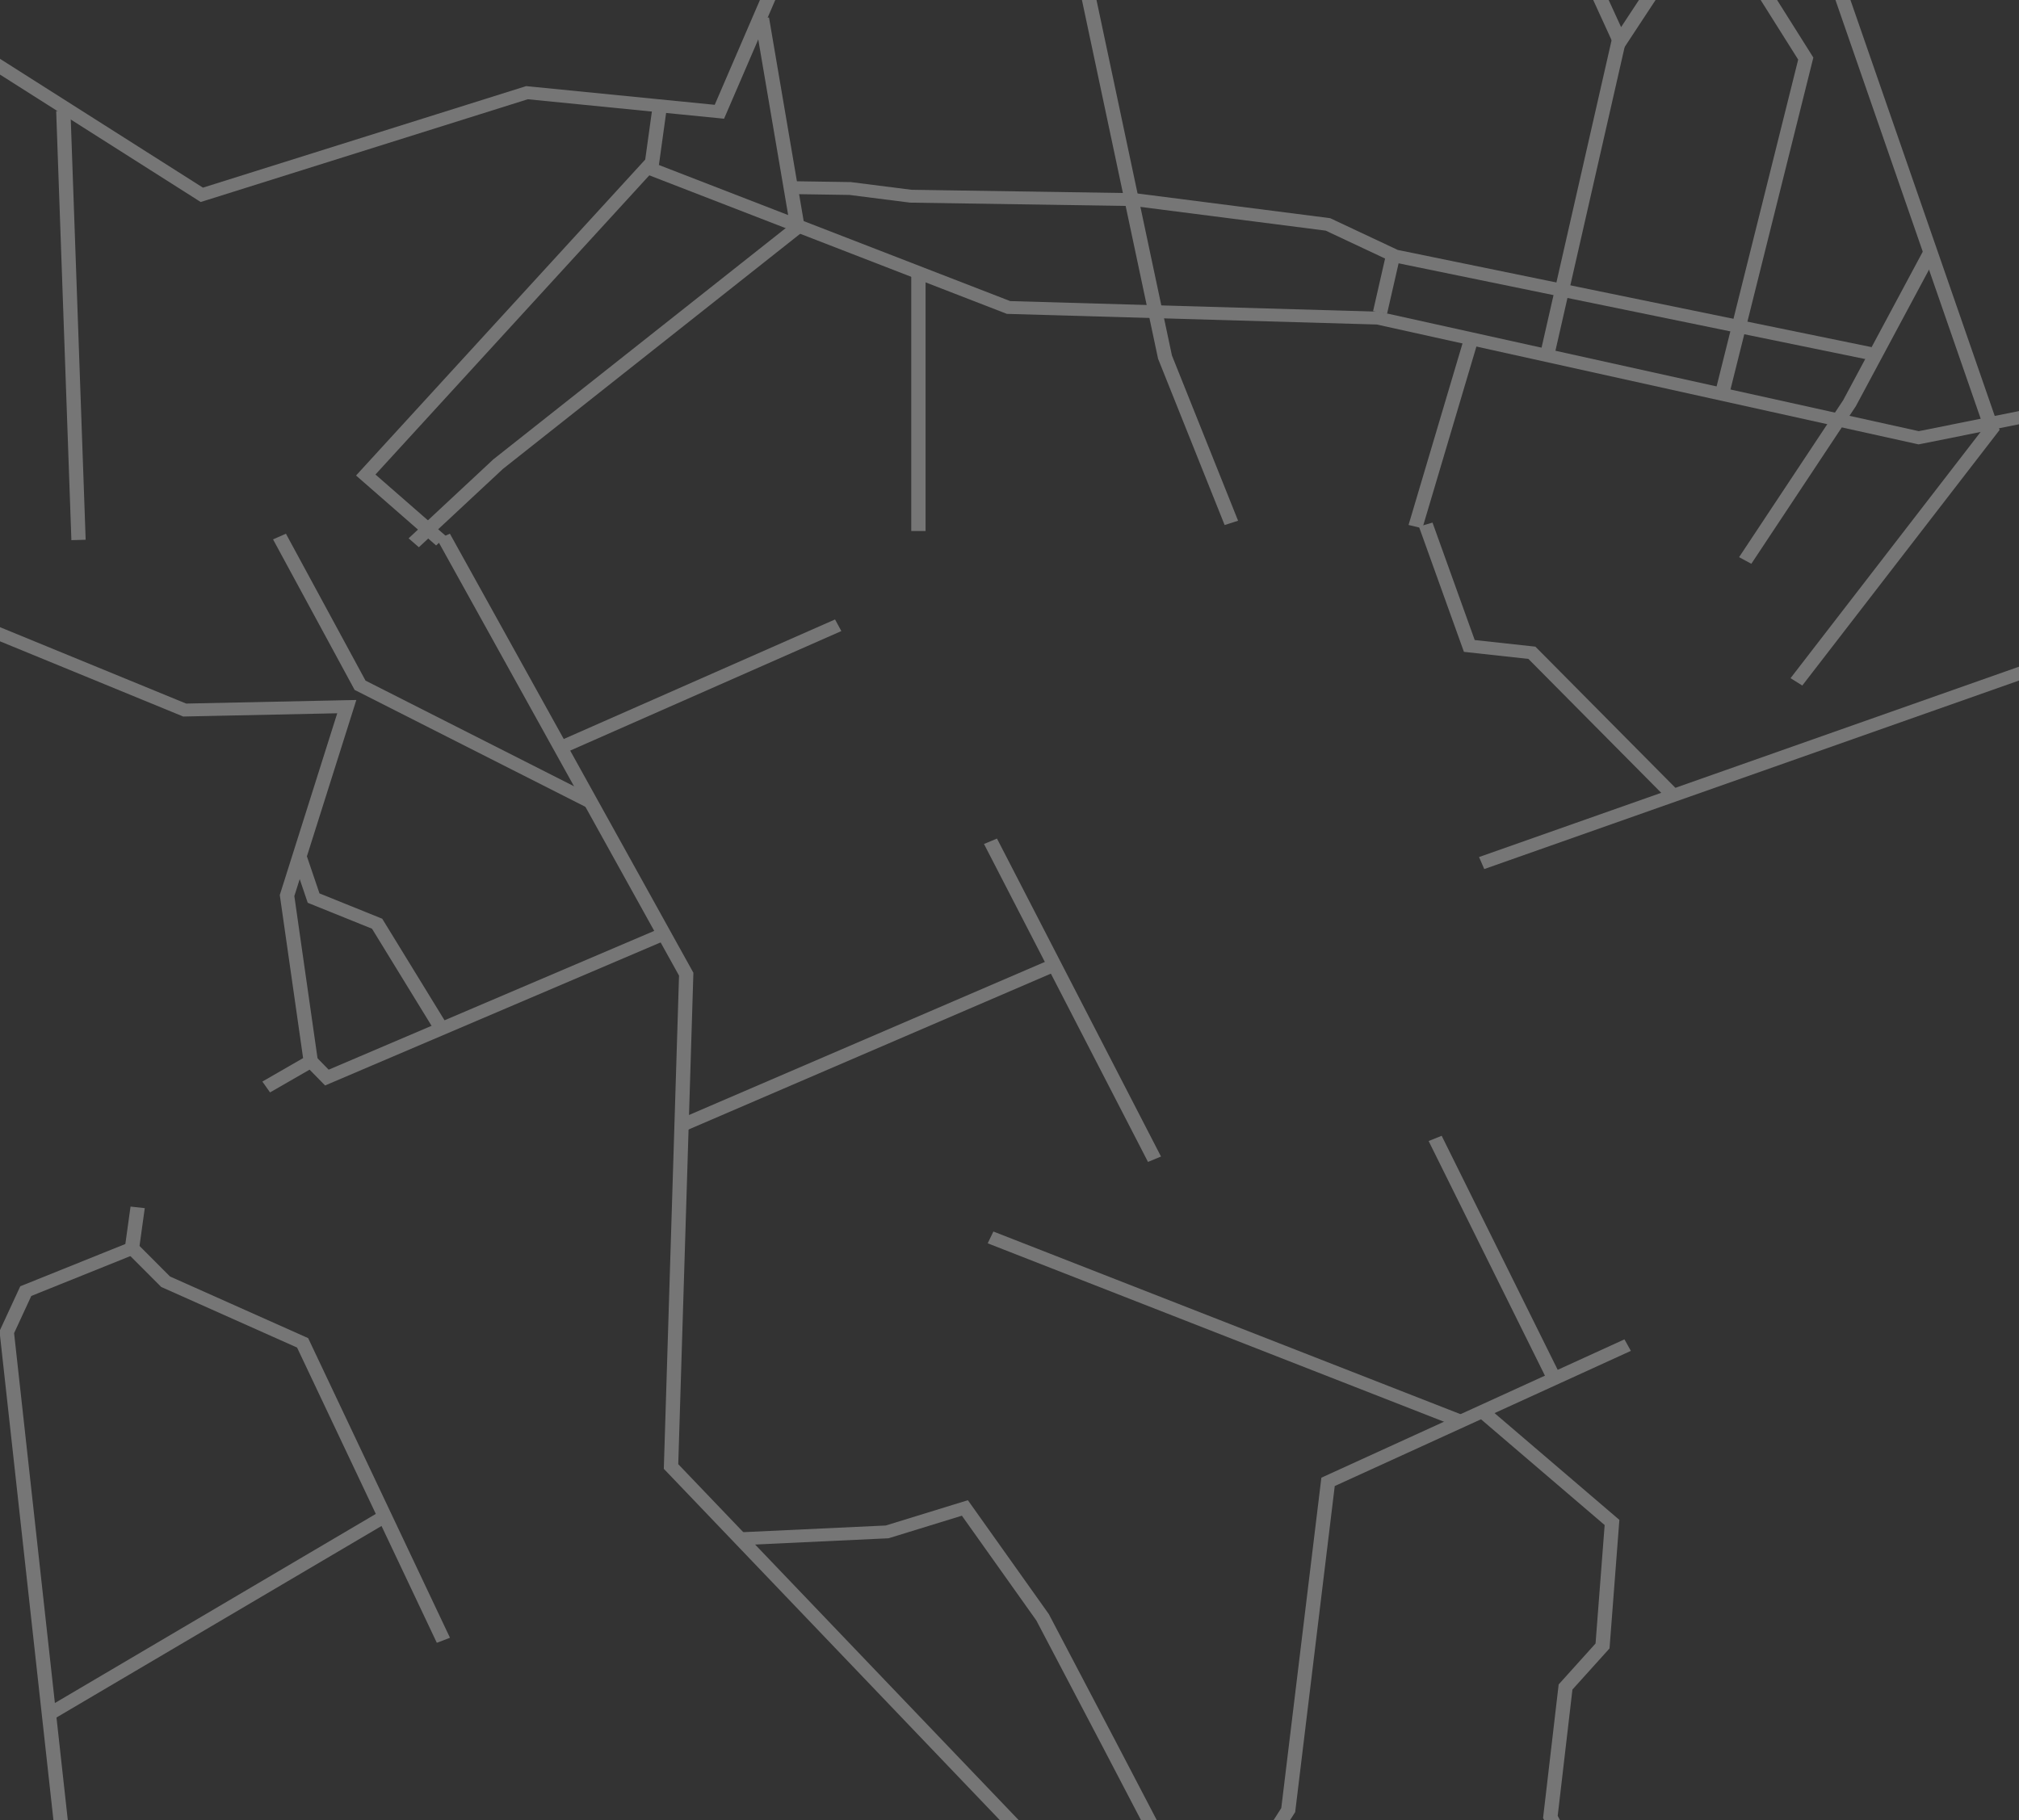 <svg width="1302" height="1174" viewBox="0 0 1302 1174" fill="none" xmlns="http://www.w3.org/2000/svg">
<rect x="0" y="0" width="1302" height="1174" fill="#333333" stroke="none"/>
<g opacity="0.33" clip-path="url(#clip0_317_999)">
<path fill-rule="evenodd" clip-rule="evenodd" d="M1037.39 0L1045.4 17.492L1056.91 0H1067.64L1048.63 28.884L1043.92 36.037L1040.39 28.348L1027.42 0H1037.39Z" fill="white"/>
<path fill-rule="evenodd" clip-rule="evenodd" d="M290.116 344.223L446.63 626.487L447.149 627.422L447.117 628.455L437.39 944.388L656.966 1174H644.796L429.252 948.598L428.085 947.38L428.128 945.762L437.887 629.254L281.881 347.936L290.116 344.223Z" fill="white"/>
<path fill-rule="evenodd" clip-rule="evenodd" d="M1302 438.944L957.155 560.533L953.793 552.785L1302 430.008V438.944Z" fill="white"/>
<path fill-rule="evenodd" clip-rule="evenodd" d="M640.603 794.315L945.072 913.389L941.43 921.01L636.95 801.926L640.603 794.315Z" fill="white"/>
<path fill-rule="evenodd" clip-rule="evenodd" d="M1051.71 871.301L860.741 958.48L835.333 1167.93L835.235 1168.79L834.738 1169.56L831.896 1174H821.272L826.265 1166.18L851.846 955.351L852.117 953.1L854.354 952.077L1047.56 863.875L1051.71 871.301Z" fill="white"/>
<path d="M929.692 732.564L921.285 735.951L998.612 891.968L1007.02 888.581L929.692 732.564Z" fill="white"/>
<path fill-rule="evenodd" clip-rule="evenodd" d="M959.262 907.572L1042.72 978.964L1044.3 980.308L1044.14 982.257L1038.04 1061.91L1037.93 1063.23L1037 1064.26L1014.02 1089.75L1004.52 1171.19L1005.98 1174H995.813L995.629 1173.65L995.089 1172.6L995.219 1171.48L1005 1087.68L1005.14 1086.44L1006.02 1085.48L1028.93 1060.04L1034.8 983.641L952.918 913.594L959.262 907.572Z" fill="white"/>
<path fill-rule="evenodd" clip-rule="evenodd" d="M923.792 337.07L951.005 412.818L988.421 416.901L990.139 417.086L991.317 418.275L1084.24 511.993L1077.39 517.528L985.621 424.989L946.985 420.76L944.056 420.438L943.137 417.895L915.016 339.613L923.792 337.07Z" fill="white"/>
<path d="M538.492 399.536L359.092 478.62L363.158 486.119L542.558 407.035L538.492 399.536Z" fill="white"/>
<path fill-rule="evenodd" clip-rule="evenodd" d="M377.895 520.588L229.94 445.62L228.676 444.976L228.049 443.807L176.076 347.887L184.387 344.242L235.722 438.993L382.412 513.328L377.895 520.588Z" fill="white"/>
<path fill-rule="evenodd" clip-rule="evenodd" d="M0 404.525L120.039 453.796L223.542 451.613L229.789 451.486L228.081 456.904L189.812 577.947L204.975 684.031L205.342 686.633L202.878 688.056L174.141 704.593L169.191 697.596L195.464 682.472L180.55 578.122L180.431 577.255L180.68 576.466L217.479 460.052L119.174 462.128L118.137 462.147L117.175 461.747L0 413.646V404.525Z" fill="white"/>
<path fill-rule="evenodd" clip-rule="evenodd" d="M197.475 551.041L206.023 576.232L245.082 591.999L246.497 592.574L247.243 593.792L288.819 661.598L280.736 665.603L239.905 599.016L200.36 583.053L198.447 582.274L197.831 580.461L188.667 553.448L197.475 551.041Z" fill="white"/>
<path fill-rule="evenodd" clip-rule="evenodd" d="M203.721 681.536L211.957 689.936L423.427 599.756L427.372 607.27L212.767 698.785L209.644 700.12L207.353 697.781L196.826 687.032L203.721 681.536Z" fill="white"/>
<path fill-rule="evenodd" clip-rule="evenodd" d="M93.355 779.24L89.681 805.707L89.356 808.036L86.979 808.991L20.178 835.878L9.089 859.87L43.727 1174H34.465L0 861.371V857.921L0.13 857.629L12.364 831.171L13.066 829.651L14.741 828.968L80.84 802.365L84.18 778.236L93.355 779.24Z" fill="white"/>
<path fill-rule="evenodd" clip-rule="evenodd" d="M88.222 801.868L109.653 823.336L197.194 862.394L198.717 863.076L199.387 864.489L290.181 1056.34L281.697 1059.59L191.574 869.157L104.757 830.43L103.957 830.07L103.374 829.485L81.359 807.432L88.222 801.868Z" fill="white"/>
<path d="M246.172 974.209L29.139 1102.12L34.189 1109.09L251.222 981.175L246.172 974.209Z" fill="white"/>
<path fill-rule="evenodd" clip-rule="evenodd" d="M642.927 540.867L748.699 745.951L740.313 749.43L634.551 544.356L642.927 540.867Z" fill="white"/>
<path d="M678.95 618.209L438.059 721.859L442.038 729.379L682.93 625.729L678.95 618.209Z" fill="white"/>
<path fill-rule="evenodd" clip-rule="evenodd" d="M477.702 988.309L571.198 983.933L620.75 968.673L624.154 967.63L626.111 970.368L676.247 1040.93L676.398 1041.16L676.528 1041.41L719.941 1124.1L745.998 1174H735.807L711.598 1127.64L668.325 1045.21L620.296 977.609L573.575 991.993L572.981 992.168L572.322 992.207L478.167 996.612L477.702 988.309Z" fill="white"/>
<path fill-rule="evenodd" clip-rule="evenodd" d="M281.254 351.814L232.653 309.365L229.605 306.704L232.307 303.742L416.088 102.917L420.811 68.829L429.976 69.833L425.091 105.119L424.929 106.308L424.064 107.253L242.12 306.061L287.684 345.85L281.254 351.814Z" fill="white"/>
<path fill-rule="evenodd" clip-rule="evenodd" d="M499.944 0L468.213 73.585L466.927 76.567L463.425 76.216L340.35 64.015L131.668 129.589L129.42 130.291L127.496 129.063L0 48.111V37.937L130.868 121.033L338.307 55.858L339.301 55.547L340.306 55.644L460.907 67.601L490.055 0H499.944Z" fill="white"/>
<path d="M45.435 71.392L36.232 71.657L46.038 348.4L55.241 348.135L45.435 71.392Z" fill="white"/>
<path fill-rule="evenodd" clip-rule="evenodd" d="M707.102 0L755.746 229.261L798.403 335.852L789.736 338.649L746.938 231.697L746.798 231.337L746.744 231.083L697.71 0H707.102Z" fill="white"/>
<path fill-rule="evenodd" clip-rule="evenodd" d="M421.719 105.188L651.443 194.198L888.656 201.02L889.164 201.03L889.618 201.127L1237.36 278.093L1302 265.142V273.649L1238.29 286.415L1237.23 286.62L1236.19 286.396L887.857 209.303L650.243 202.472L649.335 202.452L648.568 202.15L418.066 112.837L421.719 105.188Z" fill="white"/>
<path fill-rule="evenodd" clip-rule="evenodd" d="M1193.31 0L1288.81 275.365L1289.48 277.314L1288.2 278.98L1162.25 442.16L1154.67 437.414L1279.33 275.901L1183.64 0H1193.31Z" fill="white"/>
<path fill-rule="evenodd" clip-rule="evenodd" d="M1249.43 163.745L1196.85 261.877L1196.78 262.014L1196.65 262.199L1129.39 363.635L1121.49 359.366L1188.62 258.126L1241.12 160.13L1249.43 163.745Z" fill="white"/>
<path fill-rule="evenodd" clip-rule="evenodd" d="M495.913 11.265L518.533 144.119L509.4 145.356L486.78 12.493L495.913 11.265Z" fill="white"/>
<path fill-rule="evenodd" clip-rule="evenodd" d="M511.594 116.882L548.275 117.437H548.621L548.837 117.466L587.755 122.407L731.7 124.6L732.067 124.609L732.272 124.639L857.001 140.62L857.79 140.728L858.482 141.049L901.399 161.212L1207.08 223.93L1205.06 232.038L898.751 169.193L898.113 169.066L897.627 168.832L854.905 148.757L731.181 132.902L587.257 130.7L586.912 130.69L586.706 130.671L547.788 125.73L511.454 125.184L511.594 116.882Z" fill="white"/>
<path fill-rule="evenodd" clip-rule="evenodd" d="M903.052 164.866L894.482 202.355L885.458 200.689L894.017 163.2L903.052 164.866Z" fill="white"/>
<path fill-rule="evenodd" clip-rule="evenodd" d="M1048.56 26.487L1002.09 230.469L993.068 228.813L1039.53 24.83L1048.56 26.487Z" fill="white"/>
<path fill-rule="evenodd" clip-rule="evenodd" d="M1146 0L1168.5 35.735L1169.38 37.138L1168.98 38.707L1115.18 254.257L1106.19 252.435L1159.6 38.444L1135.4 0H1146Z" fill="white"/>
<path fill-rule="evenodd" clip-rule="evenodd" d="M518.673 148.689L324.311 302.456L270.112 352.974L263.498 347.214L317.913 296.492L318.183 296.248L512.61 142.443L518.673 148.689Z" fill="white"/>
<path d="M596.887 174.348H587.646V342.488H596.887V174.348Z" fill="white"/>
<path d="M944.144 218.113L908.343 338.589L917.258 340.743L953.059 220.267L944.144 218.113Z" fill="white"/>
</g>
<defs>
<clipPath id="clip0_317_999">
<rect width="1302" height="1174" fill="white"/>
</clipPath>
</defs>
</svg>
